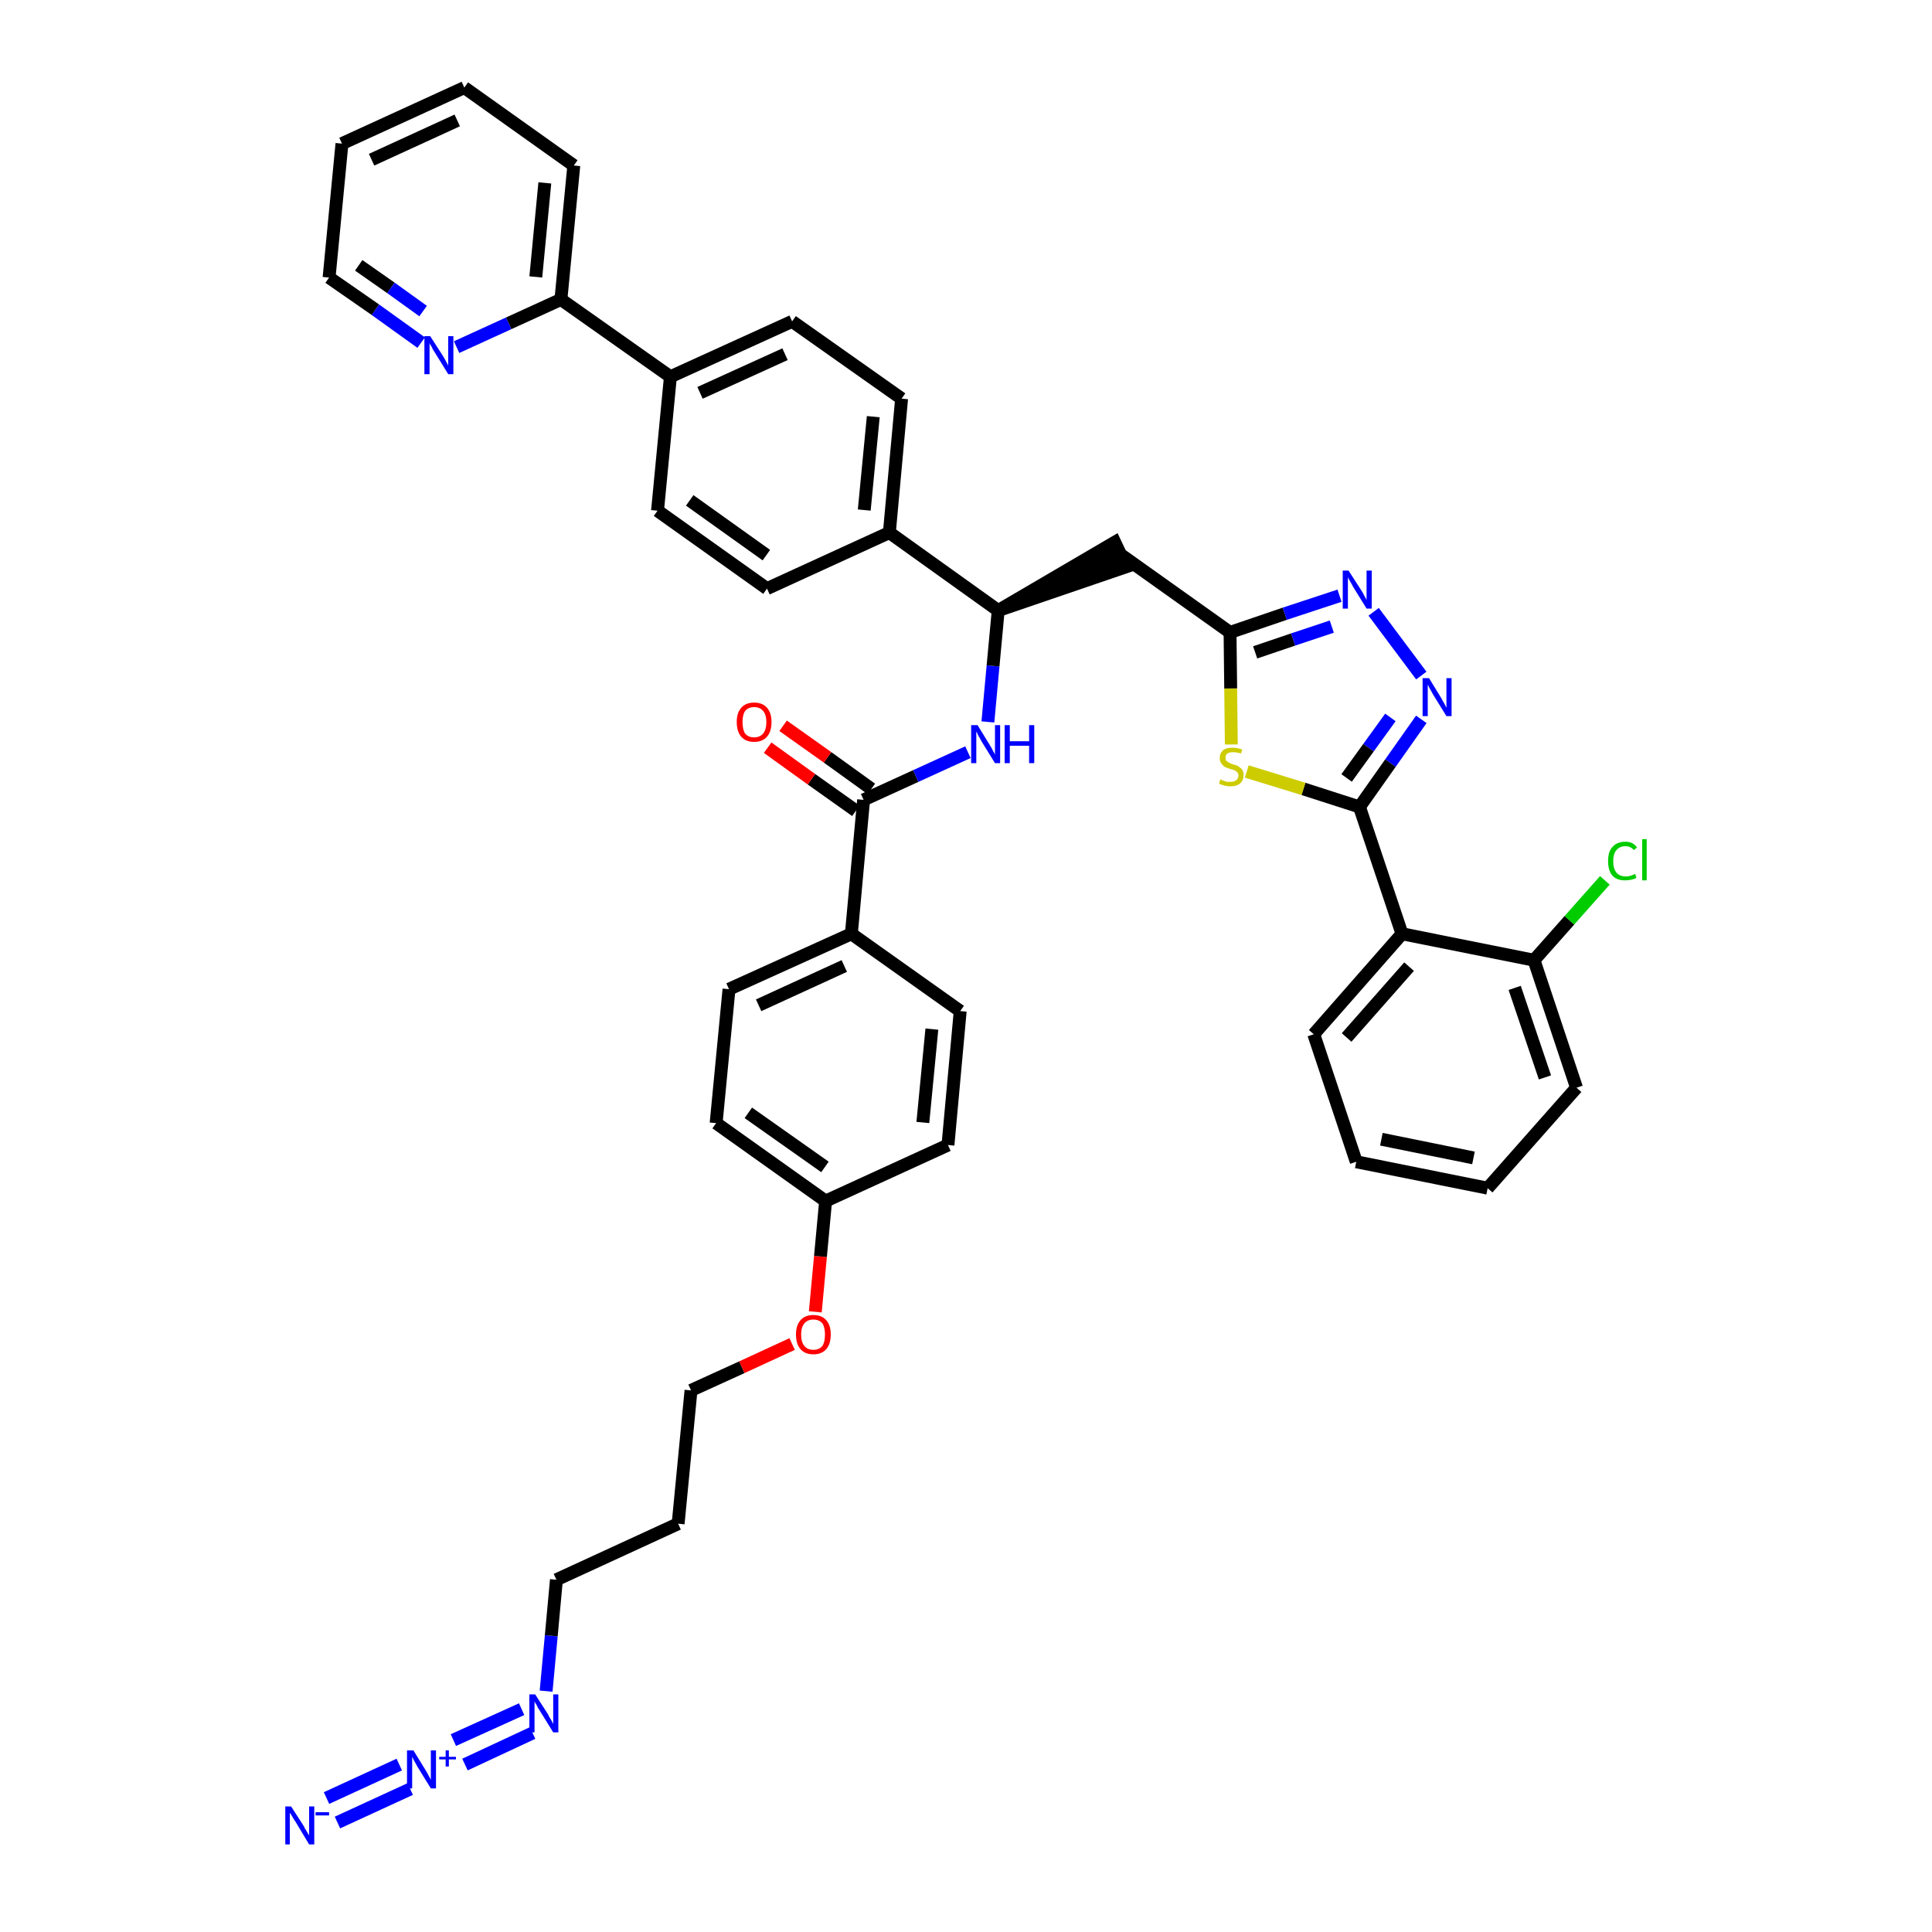 <?xml version='1.0' encoding='iso-8859-1'?>
<svg version='1.1' baseProfile='full'
              xmlns='http://www.w3.org/2000/svg'
                      xmlns:rdkit='http://www.rdkit.org/xml'
                      xmlns:xlink='http://www.w3.org/1999/xlink'
                  xml:space='preserve'
width='300px' height='300px' viewBox='0 0 300 300'>
<!-- END OF HEADER -->
<path class='bond-0 atom-0 atom-1' d='M 52.4,283.0 L 63.7,277.8' style='fill:none;fill-rule:evenodd;stroke:#0000FF;stroke-width:2.0px;stroke-linecap:butt;stroke-linejoin:miter;stroke-opacity:1' />
<path class='bond-0 atom-0 atom-1' d='M 50.7,279.2 L 62.0,274.0' style='fill:none;fill-rule:evenodd;stroke:#0000FF;stroke-width:2.0px;stroke-linecap:butt;stroke-linejoin:miter;stroke-opacity:1' />
<path class='bond-1 atom-1 atom-2' d='M 72.2,274.0 L 82.7,269.1' style='fill:none;fill-rule:evenodd;stroke:#0000FF;stroke-width:2.0px;stroke-linecap:butt;stroke-linejoin:miter;stroke-opacity:1' />
<path class='bond-1 atom-1 atom-2' d='M 70.4,270.2 L 81.0,265.4' style='fill:none;fill-rule:evenodd;stroke:#0000FF;stroke-width:2.0px;stroke-linecap:butt;stroke-linejoin:miter;stroke-opacity:1' />
<path class='bond-2 atom-2 atom-3' d='M 84.8,262.6 L 85.6,254.0' style='fill:none;fill-rule:evenodd;stroke:#0000FF;stroke-width:2.0px;stroke-linecap:butt;stroke-linejoin:miter;stroke-opacity:1' />
<path class='bond-2 atom-2 atom-3' d='M 85.6,254.0 L 86.4,245.3' style='fill:none;fill-rule:evenodd;stroke:#000000;stroke-width:2.0px;stroke-linecap:butt;stroke-linejoin:miter;stroke-opacity:1' />
<path class='bond-3 atom-3 atom-4' d='M 86.4,245.3 L 105.3,236.6' style='fill:none;fill-rule:evenodd;stroke:#000000;stroke-width:2.0px;stroke-linecap:butt;stroke-linejoin:miter;stroke-opacity:1' />
<path class='bond-4 atom-4 atom-5' d='M 105.3,236.6 L 107.3,215.9' style='fill:none;fill-rule:evenodd;stroke:#000000;stroke-width:2.0px;stroke-linecap:butt;stroke-linejoin:miter;stroke-opacity:1' />
<path class='bond-5 atom-5 atom-6' d='M 107.3,215.9 L 115.2,212.3' style='fill:none;fill-rule:evenodd;stroke:#000000;stroke-width:2.0px;stroke-linecap:butt;stroke-linejoin:miter;stroke-opacity:1' />
<path class='bond-5 atom-5 atom-6' d='M 115.2,212.3 L 123.0,208.7' style='fill:none;fill-rule:evenodd;stroke:#FF0000;stroke-width:2.0px;stroke-linecap:butt;stroke-linejoin:miter;stroke-opacity:1' />
<path class='bond-6 atom-6 atom-7' d='M 126.6,203.7 L 127.4,195.1' style='fill:none;fill-rule:evenodd;stroke:#FF0000;stroke-width:2.0px;stroke-linecap:butt;stroke-linejoin:miter;stroke-opacity:1' />
<path class='bond-6 atom-6 atom-7' d='M 127.4,195.1 L 128.2,186.5' style='fill:none;fill-rule:evenodd;stroke:#000000;stroke-width:2.0px;stroke-linecap:butt;stroke-linejoin:miter;stroke-opacity:1' />
<path class='bond-7 atom-7 atom-8' d='M 128.2,186.5 L 111.2,174.4' style='fill:none;fill-rule:evenodd;stroke:#000000;stroke-width:2.0px;stroke-linecap:butt;stroke-linejoin:miter;stroke-opacity:1' />
<path class='bond-7 atom-7 atom-8' d='M 128.1,181.2 L 116.2,172.8' style='fill:none;fill-rule:evenodd;stroke:#000000;stroke-width:2.0px;stroke-linecap:butt;stroke-linejoin:miter;stroke-opacity:1' />
<path class='bond-41 atom-41 atom-7' d='M 147.2,177.8 L 128.2,186.5' style='fill:none;fill-rule:evenodd;stroke:#000000;stroke-width:2.0px;stroke-linecap:butt;stroke-linejoin:miter;stroke-opacity:1' />
<path class='bond-8 atom-8 atom-9' d='M 111.2,174.4 L 113.2,153.6' style='fill:none;fill-rule:evenodd;stroke:#000000;stroke-width:2.0px;stroke-linecap:butt;stroke-linejoin:miter;stroke-opacity:1' />
<path class='bond-9 atom-9 atom-10' d='M 113.2,153.6 L 132.2,145.0' style='fill:none;fill-rule:evenodd;stroke:#000000;stroke-width:2.0px;stroke-linecap:butt;stroke-linejoin:miter;stroke-opacity:1' />
<path class='bond-9 atom-9 atom-10' d='M 117.8,156.1 L 131.1,150.0' style='fill:none;fill-rule:evenodd;stroke:#000000;stroke-width:2.0px;stroke-linecap:butt;stroke-linejoin:miter;stroke-opacity:1' />
<path class='bond-10 atom-10 atom-11' d='M 132.2,145.0 L 134.1,124.2' style='fill:none;fill-rule:evenodd;stroke:#000000;stroke-width:2.0px;stroke-linecap:butt;stroke-linejoin:miter;stroke-opacity:1' />
<path class='bond-39 atom-10 atom-40' d='M 132.2,145.0 L 149.1,157.0' style='fill:none;fill-rule:evenodd;stroke:#000000;stroke-width:2.0px;stroke-linecap:butt;stroke-linejoin:miter;stroke-opacity:1' />
<path class='bond-11 atom-11 atom-12' d='M 135.3,122.5 L 128.5,117.6' style='fill:none;fill-rule:evenodd;stroke:#000000;stroke-width:2.0px;stroke-linecap:butt;stroke-linejoin:miter;stroke-opacity:1' />
<path class='bond-11 atom-11 atom-12' d='M 128.5,117.6 L 121.6,112.7' style='fill:none;fill-rule:evenodd;stroke:#FF0000;stroke-width:2.0px;stroke-linecap:butt;stroke-linejoin:miter;stroke-opacity:1' />
<path class='bond-11 atom-11 atom-12' d='M 132.9,125.9 L 126.0,121.0' style='fill:none;fill-rule:evenodd;stroke:#000000;stroke-width:2.0px;stroke-linecap:butt;stroke-linejoin:miter;stroke-opacity:1' />
<path class='bond-11 atom-11 atom-12' d='M 126.0,121.0 L 119.2,116.1' style='fill:none;fill-rule:evenodd;stroke:#FF0000;stroke-width:2.0px;stroke-linecap:butt;stroke-linejoin:miter;stroke-opacity:1' />
<path class='bond-12 atom-11 atom-13' d='M 134.1,124.2 L 142.2,120.5' style='fill:none;fill-rule:evenodd;stroke:#000000;stroke-width:2.0px;stroke-linecap:butt;stroke-linejoin:miter;stroke-opacity:1' />
<path class='bond-12 atom-11 atom-13' d='M 142.2,120.5 L 150.3,116.8' style='fill:none;fill-rule:evenodd;stroke:#0000FF;stroke-width:2.0px;stroke-linecap:butt;stroke-linejoin:miter;stroke-opacity:1' />
<path class='bond-13 atom-13 atom-14' d='M 153.4,112.1 L 154.2,103.4' style='fill:none;fill-rule:evenodd;stroke:#0000FF;stroke-width:2.0px;stroke-linecap:butt;stroke-linejoin:miter;stroke-opacity:1' />
<path class='bond-13 atom-13 atom-14' d='M 154.2,103.4 L 155.0,94.8' style='fill:none;fill-rule:evenodd;stroke:#000000;stroke-width:2.0px;stroke-linecap:butt;stroke-linejoin:miter;stroke-opacity:1' />
<path class='bond-14 atom-14 atom-15' d='M 155.0,94.8 L 174.9,88.0 L 173.1,84.2 Z' style='fill:#000000;fill-rule:evenodd;fill-opacity:1;stroke:#000000;stroke-width:2.0px;stroke-linecap:butt;stroke-linejoin:miter;stroke-opacity:1;' />
<path class='bond-27 atom-14 atom-28' d='M 155.0,94.8 L 138.1,82.7' style='fill:none;fill-rule:evenodd;stroke:#000000;stroke-width:2.0px;stroke-linecap:butt;stroke-linejoin:miter;stroke-opacity:1' />
<path class='bond-15 atom-15 atom-16' d='M 174.0,86.1 L 191.0,98.2' style='fill:none;fill-rule:evenodd;stroke:#000000;stroke-width:2.0px;stroke-linecap:butt;stroke-linejoin:miter;stroke-opacity:1' />
<path class='bond-16 atom-16 atom-17' d='M 191.0,98.2 L 199.5,95.3' style='fill:none;fill-rule:evenodd;stroke:#000000;stroke-width:2.0px;stroke-linecap:butt;stroke-linejoin:miter;stroke-opacity:1' />
<path class='bond-16 atom-16 atom-17' d='M 199.5,95.3 L 208.0,92.5' style='fill:none;fill-rule:evenodd;stroke:#0000FF;stroke-width:2.0px;stroke-linecap:butt;stroke-linejoin:miter;stroke-opacity:1' />
<path class='bond-16 atom-16 atom-17' d='M 194.9,101.3 L 200.8,99.3' style='fill:none;fill-rule:evenodd;stroke:#000000;stroke-width:2.0px;stroke-linecap:butt;stroke-linejoin:miter;stroke-opacity:1' />
<path class='bond-16 atom-16 atom-17' d='M 200.8,99.3 L 206.8,97.3' style='fill:none;fill-rule:evenodd;stroke:#0000FF;stroke-width:2.0px;stroke-linecap:butt;stroke-linejoin:miter;stroke-opacity:1' />
<path class='bond-42 atom-27 atom-16' d='M 191.2,115.6 L 191.1,106.9' style='fill:none;fill-rule:evenodd;stroke:#CCCC00;stroke-width:2.0px;stroke-linecap:butt;stroke-linejoin:miter;stroke-opacity:1' />
<path class='bond-42 atom-27 atom-16' d='M 191.1,106.9 L 191.0,98.2' style='fill:none;fill-rule:evenodd;stroke:#000000;stroke-width:2.0px;stroke-linecap:butt;stroke-linejoin:miter;stroke-opacity:1' />
<path class='bond-17 atom-17 atom-18' d='M 213.3,95.0 L 220.7,104.9' style='fill:none;fill-rule:evenodd;stroke:#0000FF;stroke-width:2.0px;stroke-linecap:butt;stroke-linejoin:miter;stroke-opacity:1' />
<path class='bond-18 atom-18 atom-19' d='M 220.7,111.7 L 215.9,118.5' style='fill:none;fill-rule:evenodd;stroke:#0000FF;stroke-width:2.0px;stroke-linecap:butt;stroke-linejoin:miter;stroke-opacity:1' />
<path class='bond-18 atom-18 atom-19' d='M 215.9,118.5 L 211.1,125.3' style='fill:none;fill-rule:evenodd;stroke:#000000;stroke-width:2.0px;stroke-linecap:butt;stroke-linejoin:miter;stroke-opacity:1' />
<path class='bond-18 atom-18 atom-19' d='M 215.9,111.4 L 212.5,116.1' style='fill:none;fill-rule:evenodd;stroke:#0000FF;stroke-width:2.0px;stroke-linecap:butt;stroke-linejoin:miter;stroke-opacity:1' />
<path class='bond-18 atom-18 atom-19' d='M 212.5,116.1 L 209.1,120.8' style='fill:none;fill-rule:evenodd;stroke:#000000;stroke-width:2.0px;stroke-linecap:butt;stroke-linejoin:miter;stroke-opacity:1' />
<path class='bond-19 atom-19 atom-20' d='M 211.1,125.3 L 217.7,145.0' style='fill:none;fill-rule:evenodd;stroke:#000000;stroke-width:2.0px;stroke-linecap:butt;stroke-linejoin:miter;stroke-opacity:1' />
<path class='bond-26 atom-19 atom-27' d='M 211.1,125.3 L 202.4,122.5' style='fill:none;fill-rule:evenodd;stroke:#000000;stroke-width:2.0px;stroke-linecap:butt;stroke-linejoin:miter;stroke-opacity:1' />
<path class='bond-26 atom-19 atom-27' d='M 202.4,122.5 L 193.6,119.8' style='fill:none;fill-rule:evenodd;stroke:#CCCC00;stroke-width:2.0px;stroke-linecap:butt;stroke-linejoin:miter;stroke-opacity:1' />
<path class='bond-20 atom-20 atom-21' d='M 217.7,145.0 L 204.0,160.6' style='fill:none;fill-rule:evenodd;stroke:#000000;stroke-width:2.0px;stroke-linecap:butt;stroke-linejoin:miter;stroke-opacity:1' />
<path class='bond-20 atom-20 atom-21' d='M 218.8,150.1 L 209.1,161.1' style='fill:none;fill-rule:evenodd;stroke:#000000;stroke-width:2.0px;stroke-linecap:butt;stroke-linejoin:miter;stroke-opacity:1' />
<path class='bond-44 atom-25 atom-20' d='M 238.2,149.1 L 217.7,145.0' style='fill:none;fill-rule:evenodd;stroke:#000000;stroke-width:2.0px;stroke-linecap:butt;stroke-linejoin:miter;stroke-opacity:1' />
<path class='bond-21 atom-21 atom-22' d='M 204.0,160.6 L 210.6,180.4' style='fill:none;fill-rule:evenodd;stroke:#000000;stroke-width:2.0px;stroke-linecap:butt;stroke-linejoin:miter;stroke-opacity:1' />
<path class='bond-22 atom-22 atom-23' d='M 210.6,180.4 L 231.0,184.5' style='fill:none;fill-rule:evenodd;stroke:#000000;stroke-width:2.0px;stroke-linecap:butt;stroke-linejoin:miter;stroke-opacity:1' />
<path class='bond-22 atom-22 atom-23' d='M 214.5,176.9 L 228.8,179.8' style='fill:none;fill-rule:evenodd;stroke:#000000;stroke-width:2.0px;stroke-linecap:butt;stroke-linejoin:miter;stroke-opacity:1' />
<path class='bond-23 atom-23 atom-24' d='M 231.0,184.5 L 244.8,168.9' style='fill:none;fill-rule:evenodd;stroke:#000000;stroke-width:2.0px;stroke-linecap:butt;stroke-linejoin:miter;stroke-opacity:1' />
<path class='bond-24 atom-24 atom-25' d='M 244.8,168.9 L 238.2,149.1' style='fill:none;fill-rule:evenodd;stroke:#000000;stroke-width:2.0px;stroke-linecap:butt;stroke-linejoin:miter;stroke-opacity:1' />
<path class='bond-24 atom-24 atom-25' d='M 239.9,167.3 L 235.2,153.4' style='fill:none;fill-rule:evenodd;stroke:#000000;stroke-width:2.0px;stroke-linecap:butt;stroke-linejoin:miter;stroke-opacity:1' />
<path class='bond-25 atom-25 atom-26' d='M 238.2,149.1 L 243.7,142.9' style='fill:none;fill-rule:evenodd;stroke:#000000;stroke-width:2.0px;stroke-linecap:butt;stroke-linejoin:miter;stroke-opacity:1' />
<path class='bond-25 atom-25 atom-26' d='M 243.7,142.9 L 249.2,136.7' style='fill:none;fill-rule:evenodd;stroke:#00CC00;stroke-width:2.0px;stroke-linecap:butt;stroke-linejoin:miter;stroke-opacity:1' />
<path class='bond-28 atom-28 atom-29' d='M 138.1,82.7 L 140.0,61.9' style='fill:none;fill-rule:evenodd;stroke:#000000;stroke-width:2.0px;stroke-linecap:butt;stroke-linejoin:miter;stroke-opacity:1' />
<path class='bond-28 atom-28 atom-29' d='M 134.2,79.2 L 135.6,64.7' style='fill:none;fill-rule:evenodd;stroke:#000000;stroke-width:2.0px;stroke-linecap:butt;stroke-linejoin:miter;stroke-opacity:1' />
<path class='bond-43 atom-39 atom-28' d='M 119.1,91.4 L 138.1,82.7' style='fill:none;fill-rule:evenodd;stroke:#000000;stroke-width:2.0px;stroke-linecap:butt;stroke-linejoin:miter;stroke-opacity:1' />
<path class='bond-29 atom-29 atom-30' d='M 140.0,61.9 L 123.0,49.9' style='fill:none;fill-rule:evenodd;stroke:#000000;stroke-width:2.0px;stroke-linecap:butt;stroke-linejoin:miter;stroke-opacity:1' />
<path class='bond-30 atom-30 atom-31' d='M 123.0,49.9 L 104.1,58.5' style='fill:none;fill-rule:evenodd;stroke:#000000;stroke-width:2.0px;stroke-linecap:butt;stroke-linejoin:miter;stroke-opacity:1' />
<path class='bond-30 atom-30 atom-31' d='M 121.9,55.0 L 108.7,61.0' style='fill:none;fill-rule:evenodd;stroke:#000000;stroke-width:2.0px;stroke-linecap:butt;stroke-linejoin:miter;stroke-opacity:1' />
<path class='bond-31 atom-31 atom-32' d='M 104.1,58.5 L 87.1,46.5' style='fill:none;fill-rule:evenodd;stroke:#000000;stroke-width:2.0px;stroke-linecap:butt;stroke-linejoin:miter;stroke-opacity:1' />
<path class='bond-37 atom-31 atom-38' d='M 104.1,58.5 L 102.1,79.3' style='fill:none;fill-rule:evenodd;stroke:#000000;stroke-width:2.0px;stroke-linecap:butt;stroke-linejoin:miter;stroke-opacity:1' />
<path class='bond-32 atom-32 atom-33' d='M 87.1,46.5 L 89.1,25.7' style='fill:none;fill-rule:evenodd;stroke:#000000;stroke-width:2.0px;stroke-linecap:butt;stroke-linejoin:miter;stroke-opacity:1' />
<path class='bond-32 atom-32 atom-33' d='M 83.2,43.0 L 84.6,28.4' style='fill:none;fill-rule:evenodd;stroke:#000000;stroke-width:2.0px;stroke-linecap:butt;stroke-linejoin:miter;stroke-opacity:1' />
<path class='bond-45 atom-37 atom-32' d='M 70.9,53.9 L 79.0,50.2' style='fill:none;fill-rule:evenodd;stroke:#0000FF;stroke-width:2.0px;stroke-linecap:butt;stroke-linejoin:miter;stroke-opacity:1' />
<path class='bond-45 atom-37 atom-32' d='M 79.0,50.2 L 87.1,46.5' style='fill:none;fill-rule:evenodd;stroke:#000000;stroke-width:2.0px;stroke-linecap:butt;stroke-linejoin:miter;stroke-opacity:1' />
<path class='bond-33 atom-33 atom-34' d='M 89.1,25.7 L 72.1,13.6' style='fill:none;fill-rule:evenodd;stroke:#000000;stroke-width:2.0px;stroke-linecap:butt;stroke-linejoin:miter;stroke-opacity:1' />
<path class='bond-34 atom-34 atom-35' d='M 72.1,13.6 L 53.1,22.3' style='fill:none;fill-rule:evenodd;stroke:#000000;stroke-width:2.0px;stroke-linecap:butt;stroke-linejoin:miter;stroke-opacity:1' />
<path class='bond-34 atom-34 atom-35' d='M 71.0,18.7 L 57.7,24.8' style='fill:none;fill-rule:evenodd;stroke:#000000;stroke-width:2.0px;stroke-linecap:butt;stroke-linejoin:miter;stroke-opacity:1' />
<path class='bond-35 atom-35 atom-36' d='M 53.1,22.3 L 51.1,43.1' style='fill:none;fill-rule:evenodd;stroke:#000000;stroke-width:2.0px;stroke-linecap:butt;stroke-linejoin:miter;stroke-opacity:1' />
<path class='bond-36 atom-36 atom-37' d='M 51.1,43.1 L 58.3,48.1' style='fill:none;fill-rule:evenodd;stroke:#000000;stroke-width:2.0px;stroke-linecap:butt;stroke-linejoin:miter;stroke-opacity:1' />
<path class='bond-36 atom-36 atom-37' d='M 58.3,48.1 L 65.4,53.2' style='fill:none;fill-rule:evenodd;stroke:#0000FF;stroke-width:2.0px;stroke-linecap:butt;stroke-linejoin:miter;stroke-opacity:1' />
<path class='bond-36 atom-36 atom-37' d='M 55.7,41.2 L 60.7,44.7' style='fill:none;fill-rule:evenodd;stroke:#000000;stroke-width:2.0px;stroke-linecap:butt;stroke-linejoin:miter;stroke-opacity:1' />
<path class='bond-36 atom-36 atom-37' d='M 60.7,44.7 L 65.7,48.3' style='fill:none;fill-rule:evenodd;stroke:#0000FF;stroke-width:2.0px;stroke-linecap:butt;stroke-linejoin:miter;stroke-opacity:1' />
<path class='bond-38 atom-38 atom-39' d='M 102.1,79.3 L 119.1,91.4' style='fill:none;fill-rule:evenodd;stroke:#000000;stroke-width:2.0px;stroke-linecap:butt;stroke-linejoin:miter;stroke-opacity:1' />
<path class='bond-38 atom-38 atom-39' d='M 107.1,77.7 L 119.0,86.2' style='fill:none;fill-rule:evenodd;stroke:#000000;stroke-width:2.0px;stroke-linecap:butt;stroke-linejoin:miter;stroke-opacity:1' />
<path class='bond-40 atom-40 atom-41' d='M 149.1,157.0 L 147.2,177.8' style='fill:none;fill-rule:evenodd;stroke:#000000;stroke-width:2.0px;stroke-linecap:butt;stroke-linejoin:miter;stroke-opacity:1' />
<path class='bond-40 atom-40 atom-41' d='M 144.7,159.8 L 143.3,174.3' style='fill:none;fill-rule:evenodd;stroke:#000000;stroke-width:2.0px;stroke-linecap:butt;stroke-linejoin:miter;stroke-opacity:1' />
<path  class='atom-0' d='M 45.2 280.5
L 47.2 283.6
Q 47.3 283.9, 47.7 284.5
Q 48.0 285.0, 48.0 285.0
L 48.0 280.5
L 48.8 280.5
L 48.8 286.4
L 48.0 286.4
L 45.9 282.9
Q 45.6 282.5, 45.4 282.1
Q 45.1 281.6, 45.0 281.5
L 45.0 286.4
L 44.3 286.4
L 44.3 280.5
L 45.2 280.5
' fill='#0000FF'/>
<path  class='atom-0' d='M 49.0 281.4
L 51.1 281.4
L 51.1 281.9
L 49.0 281.9
L 49.0 281.4
' fill='#0000FF'/>
<path  class='atom-1' d='M 64.2 271.8
L 66.1 274.9
Q 66.3 275.2, 66.6 275.8
Q 66.9 276.3, 66.9 276.4
L 66.9 271.8
L 67.7 271.8
L 67.7 277.7
L 66.9 277.7
L 64.8 274.3
Q 64.6 273.9, 64.3 273.4
Q 64.1 273.0, 64.0 272.8
L 64.0 277.7
L 63.2 277.7
L 63.2 271.8
L 64.2 271.8
' fill='#0000FF'/>
<path  class='atom-1' d='M 68.2 272.8
L 69.2 272.8
L 69.2 271.8
L 69.7 271.8
L 69.7 272.8
L 70.8 272.8
L 70.8 273.2
L 69.7 273.2
L 69.7 274.3
L 69.2 274.3
L 69.2 273.2
L 68.2 273.2
L 68.2 272.8
' fill='#0000FF'/>
<path  class='atom-2' d='M 83.1 263.1
L 85.1 266.2
Q 85.2 266.5, 85.6 267.1
Q 85.9 267.7, 85.9 267.7
L 85.9 263.1
L 86.7 263.1
L 86.7 269.0
L 85.9 269.0
L 83.8 265.6
Q 83.5 265.2, 83.3 264.7
Q 83.0 264.3, 83.0 264.1
L 83.0 269.0
L 82.2 269.0
L 82.2 263.1
L 83.1 263.1
' fill='#0000FF'/>
<path  class='atom-6' d='M 123.6 207.2
Q 123.6 205.8, 124.3 205.0
Q 125.0 204.2, 126.3 204.2
Q 127.6 204.2, 128.3 205.0
Q 129.0 205.8, 129.0 207.2
Q 129.0 208.7, 128.3 209.5
Q 127.6 210.3, 126.3 210.3
Q 125.0 210.3, 124.3 209.5
Q 123.6 208.7, 123.6 207.2
M 126.3 209.6
Q 127.2 209.6, 127.7 209.0
Q 128.1 208.4, 128.1 207.2
Q 128.1 206.1, 127.7 205.5
Q 127.2 204.9, 126.3 204.9
Q 125.4 204.9, 124.9 205.5
Q 124.4 206.1, 124.4 207.2
Q 124.4 208.4, 124.9 209.0
Q 125.4 209.6, 126.3 209.6
' fill='#FF0000'/>
<path  class='atom-12' d='M 114.4 112.1
Q 114.4 110.7, 115.1 109.9
Q 115.8 109.1, 117.1 109.1
Q 118.4 109.1, 119.1 109.9
Q 119.8 110.7, 119.8 112.1
Q 119.8 113.6, 119.1 114.4
Q 118.4 115.2, 117.1 115.2
Q 115.8 115.2, 115.1 114.4
Q 114.4 113.6, 114.4 112.1
M 117.1 114.5
Q 118.0 114.5, 118.5 113.9
Q 119.0 113.3, 119.0 112.1
Q 119.0 111.0, 118.5 110.4
Q 118.0 109.8, 117.1 109.8
Q 116.2 109.8, 115.7 110.4
Q 115.3 111.0, 115.3 112.1
Q 115.3 113.3, 115.7 113.9
Q 116.2 114.5, 117.1 114.5
' fill='#FF0000'/>
<path  class='atom-13' d='M 151.8 112.6
L 153.7 115.7
Q 153.9 116.0, 154.2 116.6
Q 154.5 117.1, 154.5 117.2
L 154.5 112.6
L 155.3 112.6
L 155.3 118.5
L 154.5 118.5
L 152.4 115.1
Q 152.2 114.7, 151.9 114.2
Q 151.7 113.7, 151.6 113.6
L 151.6 118.5
L 150.8 118.5
L 150.8 112.6
L 151.8 112.6
' fill='#0000FF'/>
<path  class='atom-13' d='M 156.0 112.6
L 156.8 112.6
L 156.8 115.1
L 159.8 115.1
L 159.8 112.6
L 160.6 112.6
L 160.6 118.5
L 159.8 118.5
L 159.8 115.8
L 156.8 115.8
L 156.8 118.5
L 156.0 118.5
L 156.0 112.6
' fill='#0000FF'/>
<path  class='atom-17' d='M 209.4 88.6
L 211.4 91.7
Q 211.6 92.0, 211.9 92.6
Q 212.2 93.1, 212.2 93.2
L 212.2 88.6
L 213.0 88.6
L 213.0 94.5
L 212.2 94.5
L 210.1 91.1
Q 209.9 90.7, 209.6 90.2
Q 209.3 89.7, 209.3 89.6
L 209.3 94.5
L 208.5 94.5
L 208.5 88.6
L 209.4 88.6
' fill='#0000FF'/>
<path  class='atom-18' d='M 221.9 105.3
L 223.8 108.4
Q 224.0 108.8, 224.3 109.3
Q 224.6 109.9, 224.6 109.9
L 224.6 105.3
L 225.4 105.3
L 225.4 111.2
L 224.6 111.2
L 222.5 107.8
Q 222.3 107.4, 222.0 106.9
Q 221.8 106.5, 221.7 106.3
L 221.7 111.2
L 220.9 111.2
L 220.9 105.3
L 221.9 105.3
' fill='#0000FF'/>
<path  class='atom-26' d='M 249.7 133.7
Q 249.7 132.2, 250.4 131.5
Q 251.1 130.7, 252.4 130.7
Q 253.6 130.7, 254.2 131.6
L 253.7 132.0
Q 253.2 131.4, 252.4 131.4
Q 251.5 131.4, 251.0 132.0
Q 250.5 132.6, 250.5 133.7
Q 250.5 134.9, 251.0 135.5
Q 251.5 136.1, 252.5 136.1
Q 253.1 136.1, 253.9 135.7
L 254.1 136.3
Q 253.8 136.5, 253.3 136.6
Q 252.9 136.7, 252.3 136.7
Q 251.1 136.7, 250.4 136.0
Q 249.7 135.2, 249.7 133.7
' fill='#00CC00'/>
<path  class='atom-26' d='M 255.0 130.3
L 255.7 130.3
L 255.7 136.7
L 255.0 136.7
L 255.0 130.3
' fill='#00CC00'/>
<path  class='atom-27' d='M 189.5 121.0
Q 189.6 121.1, 189.9 121.2
Q 190.2 121.3, 190.5 121.4
Q 190.8 121.4, 191.1 121.4
Q 191.6 121.4, 191.9 121.2
Q 192.3 120.9, 192.3 120.4
Q 192.3 120.1, 192.1 119.9
Q 191.9 119.7, 191.7 119.6
Q 191.4 119.5, 191.0 119.4
Q 190.5 119.2, 190.2 119.1
Q 189.9 118.9, 189.7 118.6
Q 189.4 118.3, 189.4 117.7
Q 189.4 117.0, 189.9 116.5
Q 190.4 116.1, 191.4 116.1
Q 192.1 116.1, 192.9 116.4
L 192.7 117.0
Q 192.0 116.8, 191.5 116.8
Q 190.9 116.8, 190.6 117.0
Q 190.3 117.2, 190.3 117.6
Q 190.3 118.0, 190.4 118.1
Q 190.6 118.3, 190.8 118.4
Q 191.1 118.6, 191.5 118.7
Q 192.0 118.8, 192.3 119.0
Q 192.6 119.2, 192.9 119.5
Q 193.1 119.9, 193.1 120.4
Q 193.1 121.2, 192.5 121.7
Q 192.0 122.1, 191.1 122.1
Q 190.6 122.1, 190.2 122.0
Q 189.8 121.9, 189.3 121.7
L 189.5 121.0
' fill='#CCCC00'/>
<path  class='atom-37' d='M 66.8 52.2
L 68.8 55.3
Q 69.0 55.6, 69.3 56.2
Q 69.6 56.7, 69.6 56.8
L 69.6 52.2
L 70.4 52.2
L 70.4 58.1
L 69.6 58.1
L 67.5 54.7
Q 67.2 54.3, 67.0 53.8
Q 66.7 53.4, 66.7 53.2
L 66.7 58.1
L 65.9 58.1
L 65.9 52.2
L 66.8 52.2
' fill='#0000FF'/>
</svg>
